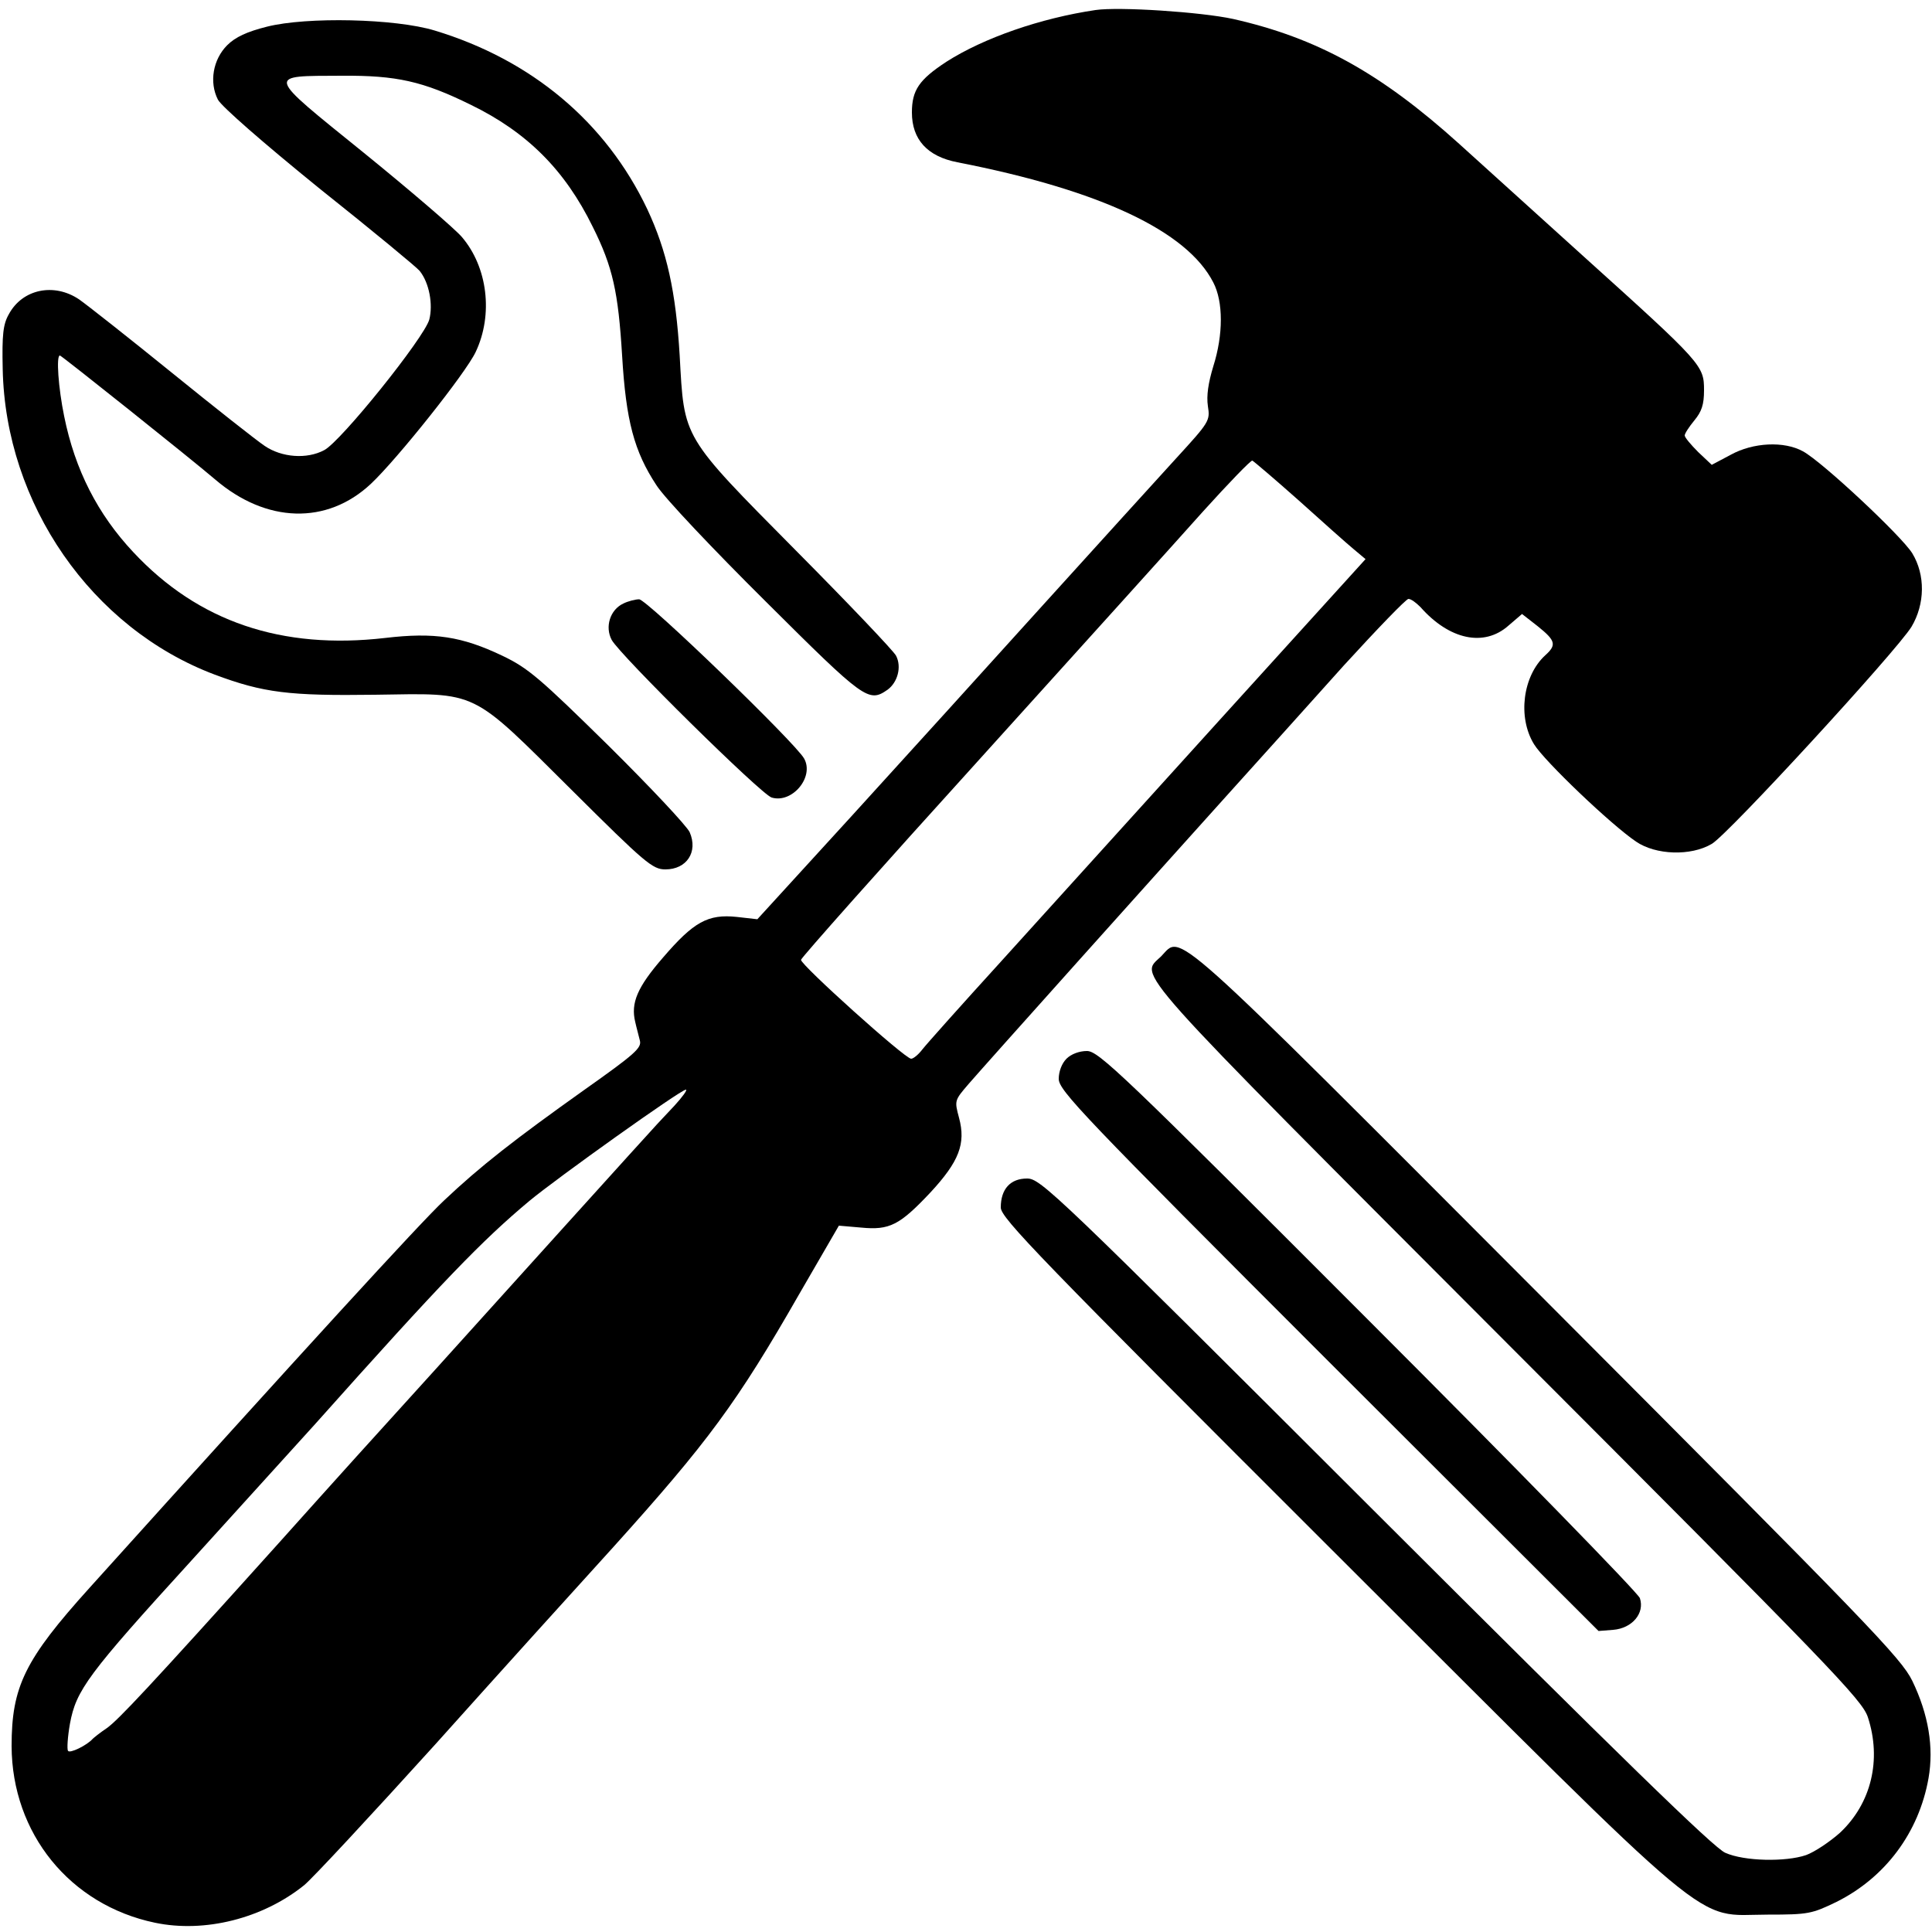 <?xml version="1.0" standalone="no"?>
<!DOCTYPE svg PUBLIC "-//W3C//DTD SVG 20010904//EN"
 "http://www.w3.org/TR/2001/REC-SVG-20010904/DTD/svg10.dtd">
<svg version="1.0" xmlns="http://www.w3.org/2000/svg"
 width="500pt" height="500pt" viewBox="0 0 500 500"
 preserveAspectRatio="xMidYMid meet">

<g transform="translate(0,500) scale(0.1,-0.1)"
fill="#000000" stroke="none">
<path d="M2835 4974 c-142 -21 -289 -72 -386 -134 -70 -46 -89 -73 -89 -131 0
-70 40 -114 118 -129 369 -72 594 -178 662 -311 26 -50 26 -135 0 -217 -13
-43 -18 -76 -14 -103 6 -38 4 -41 -82 -135 -49 -54 -204 -224 -344 -379 -140
-155 -364 -402 -497 -548 l-243 -266 -53 6 c-75 8 -112 -13 -191 -105 -67 -77
-84 -118 -72 -167 3 -14 9 -35 12 -48 5 -19 -13 -35 -143 -127 -180 -128 -270
-198 -364 -287 -61 -57 -360 -384 -917 -1002 -168 -186 -202 -256 -202 -410 1
-226 151 -411 371 -457 129 -27 279 11 386 97 23 19 175 183 339 364 163 182
371 412 462 512 244 271 319 372 481 655 l102 176 58 -5 c73 -7 99 6 179 91
74 80 92 126 74 193 -12 45 -12 45 25 88 52 60 486 544 667 745 82 91 219 243
304 338 86 94 161 172 167 172 7 0 20 -10 31 -21 75 -85 165 -104 228 -48 l35
30 41 -32 c46 -37 49 -48 19 -75 -58 -53 -72 -160 -29 -230 27 -44 199 -208
264 -252 51 -35 142 -38 196 -6 42 24 479 500 517 562 35 59 36 134 2 190 -27
44 -233 237 -283 264 -49 27 -129 23 -187 -9 l-49 -26 -35 33 c-19 19 -35 38
-35 43 0 5 11 22 25 39 19 23 25 41 25 78 0 64 -4 69 -309 344 -135 122 -281
254 -325 294 -204 184 -368 274 -585 323 -83 18 -295 32 -356 23z m526 -1269
c61 -55 125 -112 142 -126 l31 -26 -380 -419 c-208 -230 -462 -510 -564 -623
-102 -112 -193 -214 -203 -227 -10 -13 -23 -24 -29 -24 -16 0 -287 244 -285
256 1 6 209 240 462 519 253 280 514 569 579 642 66 73 123 132 127 131 4 -2
58 -48 120 -103z m-1616 -1567 c-22 -23 -42 -45 -45 -48 -3 -3 -111 -122 -240
-265 -129 -143 -279 -309 -334 -370 -158 -174 -252 -278 -406 -450 -340 -378
-413 -455 -443 -477 -18 -12 -34 -25 -37 -28 -15 -17 -60 -39 -64 -31 -3 4 -1
36 5 70 16 87 46 128 315 423 126 139 270 298 320 353 330 370 432 475 554
577 71 59 392 288 405 288 5 0 -9 -19 -30 -42z"/>
<path d="M691 4931 c-52 -13 -82 -27 -103 -48 -37 -37 -47 -96 -24 -141 10
-18 115 -110 263 -230 137 -109 253 -205 259 -213 25 -31 35 -87 25 -126 -13
-47 -229 -316 -272 -338 -45 -24 -110 -19 -154 11 -21 14 -130 100 -241 190
-111 90 -219 175 -239 189 -65 44 -147 27 -182 -38 -15 -26 -18 -53 -16 -142
7 -349 230 -671 549 -791 126 -47 192 -55 414 -52 271 4 245 16 511 -248 189
-188 208 -204 241 -204 55 0 85 45 63 96 -7 16 -102 117 -211 225 -177 174
-207 200 -274 232 -105 50 -176 61 -303 46 -268 -31 -484 42 -652 222 -92 98
-151 213 -179 352 -15 73 -21 157 -11 157 4 0 340 -268 402 -321 132 -113 289
-118 403 -11 68 64 245 286 271 341 46 97 31 220 -36 298 -18 21 -132 119
-254 218 -256 207 -253 198 -56 199 141 1 209 -14 333 -75 146 -71 244 -169
316 -316 52 -104 66 -169 76 -333 10 -169 31 -248 89 -336 21 -33 147 -166
283 -301 256 -255 266 -262 315 -228 26 19 37 59 22 88 -6 12 -123 135 -259
272 -297 300 -289 288 -301 505 -10 166 -33 270 -84 379 -107 225 -299 386
-550 462 -102 31 -331 36 -434 10z"/>
<path d="M1613 3438 c-34 -16 -48 -60 -30 -94 21 -39 387 -400 414 -408 53
-16 111 53 84 101 -22 40 -408 413 -427 412 -10 0 -29 -5 -41 -11z"/>
<path d="M3005 2525 c-55 -54 -101 -3 894 -1000 840 -841 920 -924 935 -969
36 -110 9 -223 -72 -299 -27 -24 -66 -50 -88 -58 -53 -18 -160 -16 -209 6 -29
12 -273 250 -905 881 -833 832 -867 864 -902 864 -43 0 -68 -27 -68 -75 0 -27
99 -129 867 -896 1006 -1004 922 -934 1118 -934 105 0 114 2 178 33 126 63
213 179 238 320 14 80 0 165 -42 252 -29 59 -110 143 -948 983 -993 995 -941
948 -996 892z"/>
<path d="M2760 2260 c-12 -12 -20 -33 -20 -52 0 -30 61 -94 698 -731 l699
-698 38 3 c49 4 82 43 69 82 -5 14 -322 339 -704 721 -636 637 -697 695 -727
695 -20 0 -41 -8 -53 -20z"/>
</g>
</svg>
